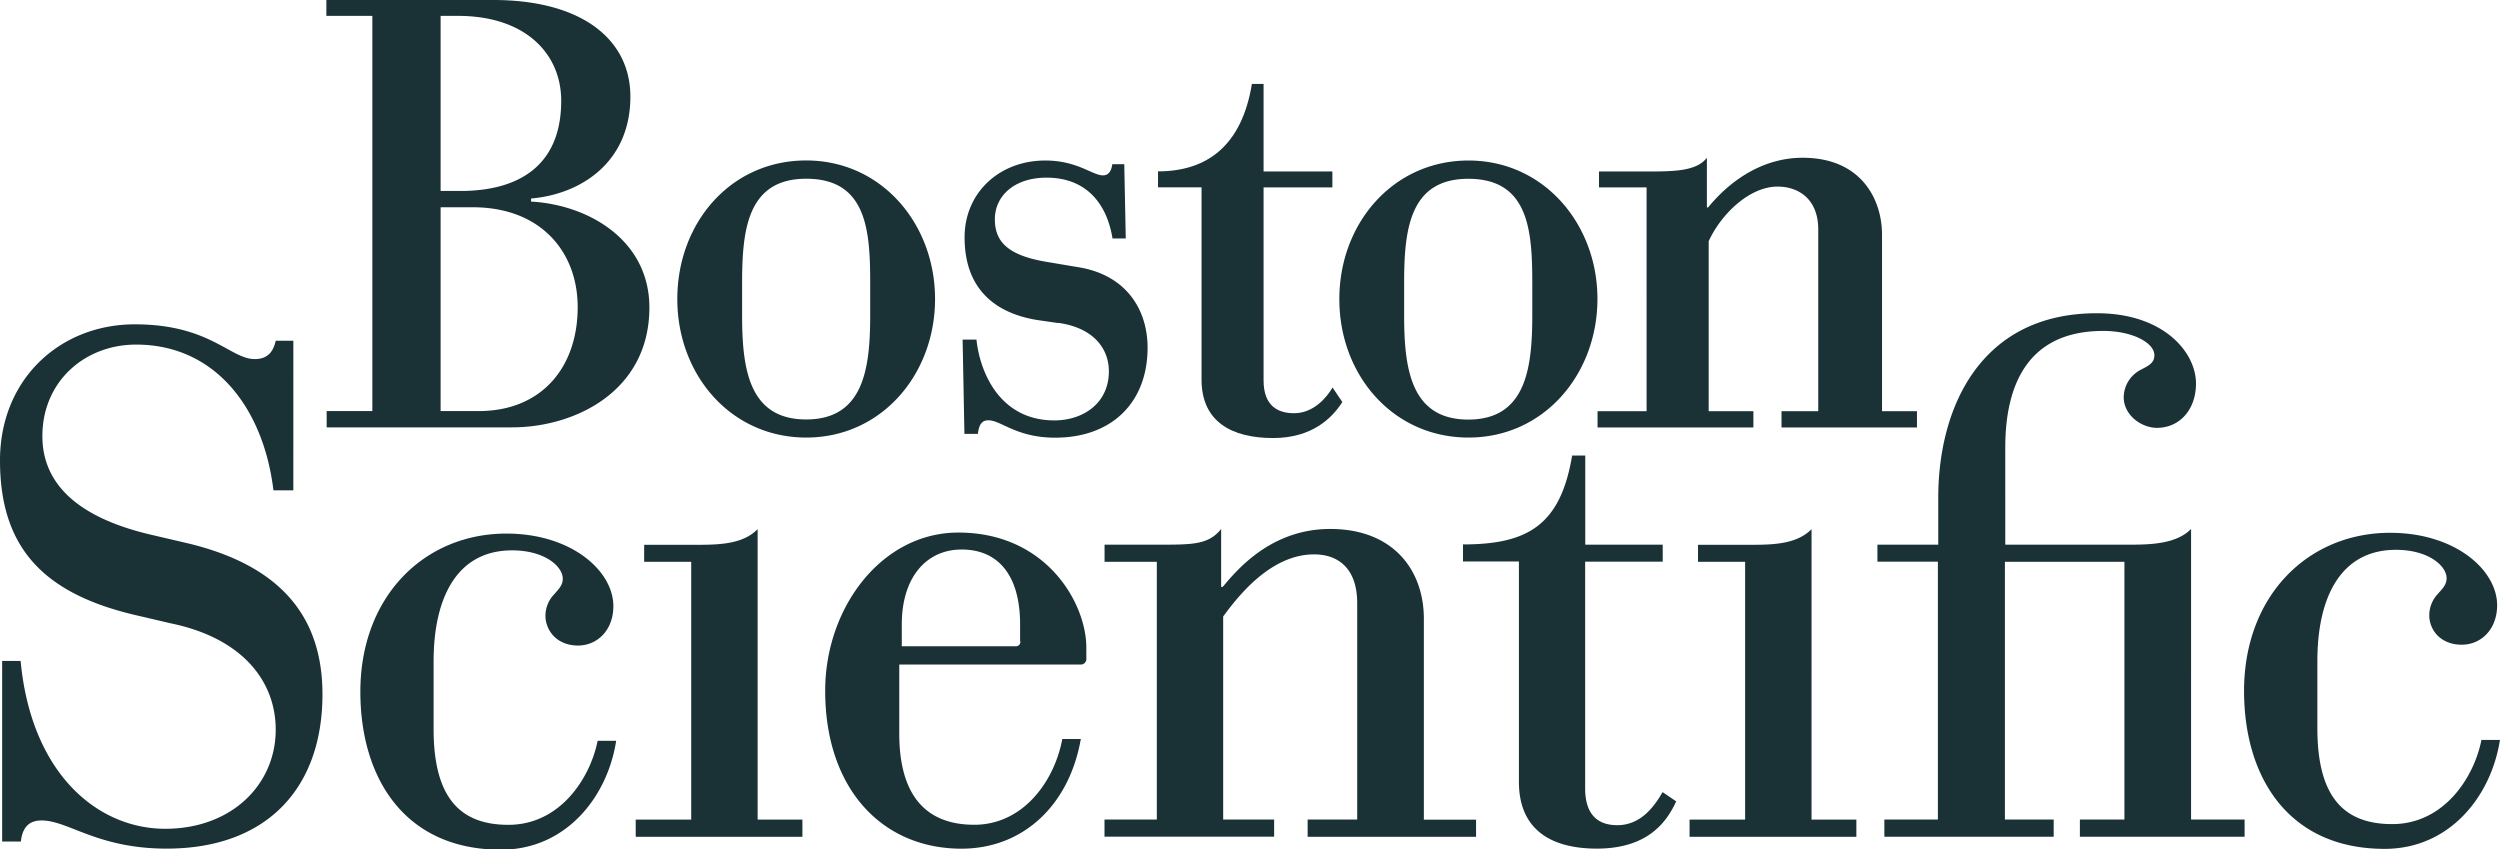 <svg xmlns="http://www.w3.org/2000/svg" viewBox="0 0 417.09 141.71"><defs><style>.cls-1{fill:#1a3135}</style></defs><g id="Layer_2" data-name="Layer 2"><g id="Layer_1-2" data-name="Layer 1"><path d="M291.15 136.74h-9.27v2.87h27.83v-2.87h-7.48V88.28c-2.32 2.38-6 2.61-9.73 2.61h-9.21v2.84h7.86v43M115.32 136.74h-9.26v2.87h27.81v-2.87h-7.47V88.28c-2.32 2.38-6 2.61-9.72 2.61h-9.21v2.84h7.85v43M323.31 136.73h-8.93v2.87h28.25v-2.87h-8.14v-43h19.94v43H347v2.87h27.48v-2.87h-8.93V88.25c-2.33 2.39-6.36 2.62-10 2.62h-21V74.7c0-10.85 4-19.49 16.35-19.49 4.92 0 8.53 2 8.53 4.06 0 1.4-1.23 1.85-2.19 2.38a5.24 5.24 0 00-2.93 4.58c0 3.09 3 5.15 5.54 5.15 3.76 0 6.52-3 6.52-7.4 0-5.17-5.35-11.72-16.54-11.72-19.46 0-26.46 15.79-26.46 30.78v7.83h-10.15v2.84h10.09v43M28.52 104C40.59 106.5 46 113.77 46 121.74c0 9.11-7.31 16.53-18.43 16.53-11.35 0-22.37-9.25-24.13-28H.36v30.13h3.12c.22-2 1.07-3.52 3.46-3.52 4.46 0 9.28 4.7 20.86 4.7 16.78 0 26-10.16 26-25.73 0-12.17-6.11-21.21-22.23-25.15l-6.16-1.44C11.23 86 7.07 79.44 7.07 72.76c0-9.11 7.07-15.27 15.63-15.27 13.36 0 21.3 10.82 22.92 24.31h3.32V56.85H46c-.35 1.55-1.12 3.06-3.5 3.06-4.09 0-7.49-5.8-20-5.8S0 63.27 0 76.82C0 91.4 7.27 99 22.52 102.6l6 1.4M253.41 130.44c0 8.15 5.58 11.14 13 11.14 8.87 0 11.82-4.85 13.24-7.88l-2.27-1.55c-1.41 2.46-3.68 5.52-7.56 5.52-3 0-5.36-1.51-5.36-6.13V93.71h12.94v-2.84h-12.92V76h-2.19c-1.94 11.55-7.33 14.83-18.21 14.83v2.84h9.33v36.73M218.16 136.73h8.27v-36.1c0-5.78-3.15-8.14-7.19-8.14-7.26 0-12.7 7-15.17 10.36v33.88h8.5v2.86h-28.3v-2.86H193v-43h-8.72v-2.86h9.15c5.56 0 8.22 0 10.3-2.62v9.66h.27c2.39-2.86 8.07-9.66 17.93-9.66 10.46 0 15.62 6.8 15.62 15v33.5h8.71v2.86h-28.1v-2.86M99.72 123.54c-1.25 6.3-6.27 14.07-14.91 14.07-8.44 0-12.47-5-12.47-16v-11.23c0-10.84 4-18.56 13.09-18.56 5.44 0 8.46 2.66 8.46 4.74 0 1.13-.75 1.78-1.44 2.6A5.17 5.17 0 0091 102.7c0 2.51 1.93 5 5.42 5 3.25 0 5.91-2.58 5.91-6.57 0-5.89-7-12.11-17.84-12.11-13.72 0-24.37 10.5-24.37 26.38 0 14.49 7.45 26.36 23.45 26.36 10.84 0 17.77-8.76 19.23-18.17h-3.08M414 123.41c-1.23 6.31-6.27 14.08-14.9 14.08-8.44 0-12.48-5-12.48-16v-11.2c0-10.82 4-18.56 13.1-18.56 5.43 0 8.46 2.67 8.46 4.74 0 1.14-.75 1.79-1.44 2.6a5.18 5.18 0 00-1.45 3.56c0 2.5 1.91 4.93 5.41 4.93 3.25 0 5.91-2.58 5.91-6.58 0-5.89-7-12.09-17.85-12.09-13.7 0-24.37 10.49-24.37 26.38 0 14.49 7.47 26.35 23.45 26.35 10.85 0 17.78-8.76 19.24-18.17H414M177.23 123.29c-1.31 7.06-6.53 14.31-14.69 14.31s-12.51-5-12.51-15.22v-11.51h30.21a.94.94 0 001-1.08v-1.75c0-7.39-6.64-19.19-21.35-19.19-12.83 0-22.22 12.56-22.22 26.38 0 16.47 9.58 26.36 22.73 26.36 10.35 0 18-7.31 19.92-18.3zm-7-16.29a.73.73 0 01-.78.82h-19v-3.65c0-7.74 4-12.49 10-12.49 6.16 0 9.74 4.4 9.74 12.49V107M73.51 2.65h2.92c11.23 0 17.2 6.32 17.2 14.16 0 11.22-7.57 15.05-16.81 15.05h-3.31zM62.12 68.58H54.5v2.72h30.91c10.5 0 22.93-6 22.93-20 0-11.14-10-17.12-19.74-17.67v-.51c8.27-.71 16.57-6 16.57-17C105.17 6.57 97.07 0 82.29 0H54.45v2.65h7.67zm11.39-34h5.38c11.33 0 17.49 7.44 17.49 16.66 0 10.11-6.09 17.34-16.49 17.34h-6.38v-34M113 49.89C113 62.53 121.92 73 134.51 73S156 62.43 156 49.89s-8.91-23.12-21.51-23.12S113 37.19 113 49.89zm32.18 2.62c0 8.79-1 17.47-10.68 17.47s-10.69-8.68-10.69-17.47v-5.22c0-8.8.81-17.47 10.69-17.47 10.14 0 10.68 8.67 10.68 17.47v5.22M223.45 49.91C223.45 62.55 232.37 73 245 73s21.51-10.61 21.51-23.13-8.96-23.09-21.51-23.09-21.55 10.44-21.55 23.13zm32.19 2.61c0 8.8-1 17.48-10.68 17.48s-10.7-8.68-10.7-17.48V47.3c0-8.8.81-17.47 10.7-17.47 10.12 0 10.68 8.67 10.68 17.47v5.22M297.24 68.6h6.11V38.29c0-5.09-3.3-7.16-6.79-7.16-4.59 0-9.32 4.42-11.49 9.11V68.6h7.46v2.72h-26V68.6h8.18V31.27h-7.94v-2.66h7.71c4.68 0 8.54 0 10.29-2.29v8.29h.2c4-4.88 9.47-8.29 15.77-8.29 9.83 0 13.25 7 13.25 12.84V68.6h5.83v2.72h-22.6V68.6M176.6 53.87c5.89.84 8.4 4.33 8.4 8.08 0 5.35-4.32 8.19-9.09 8.19-9.16 0-12.44-8.11-13-13.48h-2.31l.3 15.73h2.25c.18-1.62.71-2.27 1.75-2.27 2.13 0 4.68 2.9 11.13 2.9 9.59 0 15.43-6 15.43-15 0-6.46-3.65-12.29-11.86-13.49l-4.92-.83c-6.44-1.07-8.7-3.3-8.7-7.12s3.16-6.94 8.63-6.94c6.34 0 10 4 11 10.15h2.21l-.25-12.4h-2c-.11.92-.5 1.87-1.53 1.87-1.8 0-4.29-2.48-9.65-2.48-7.61 0-13.46 5.32-13.46 12.82 0 9.52 6.21 13 12.73 13.88l2.83.41" class="cls-1"/><path d="M222.32 64.65c-1 1.7-3.18 4.29-6.43 4.29-2.68 0-5.08-1.21-5.08-5.47V31.26h11.48v-2.65h-11.48V14h-1.95c-1.66 10.22-7.4 14.59-15.66 14.59v2.66h7.26v32.09c0 7 5 9.74 11.95 9.74 6.44 0 9.8-3.28 11.54-6l-1.63-2.43" class="cls-1"/></g></g></svg>